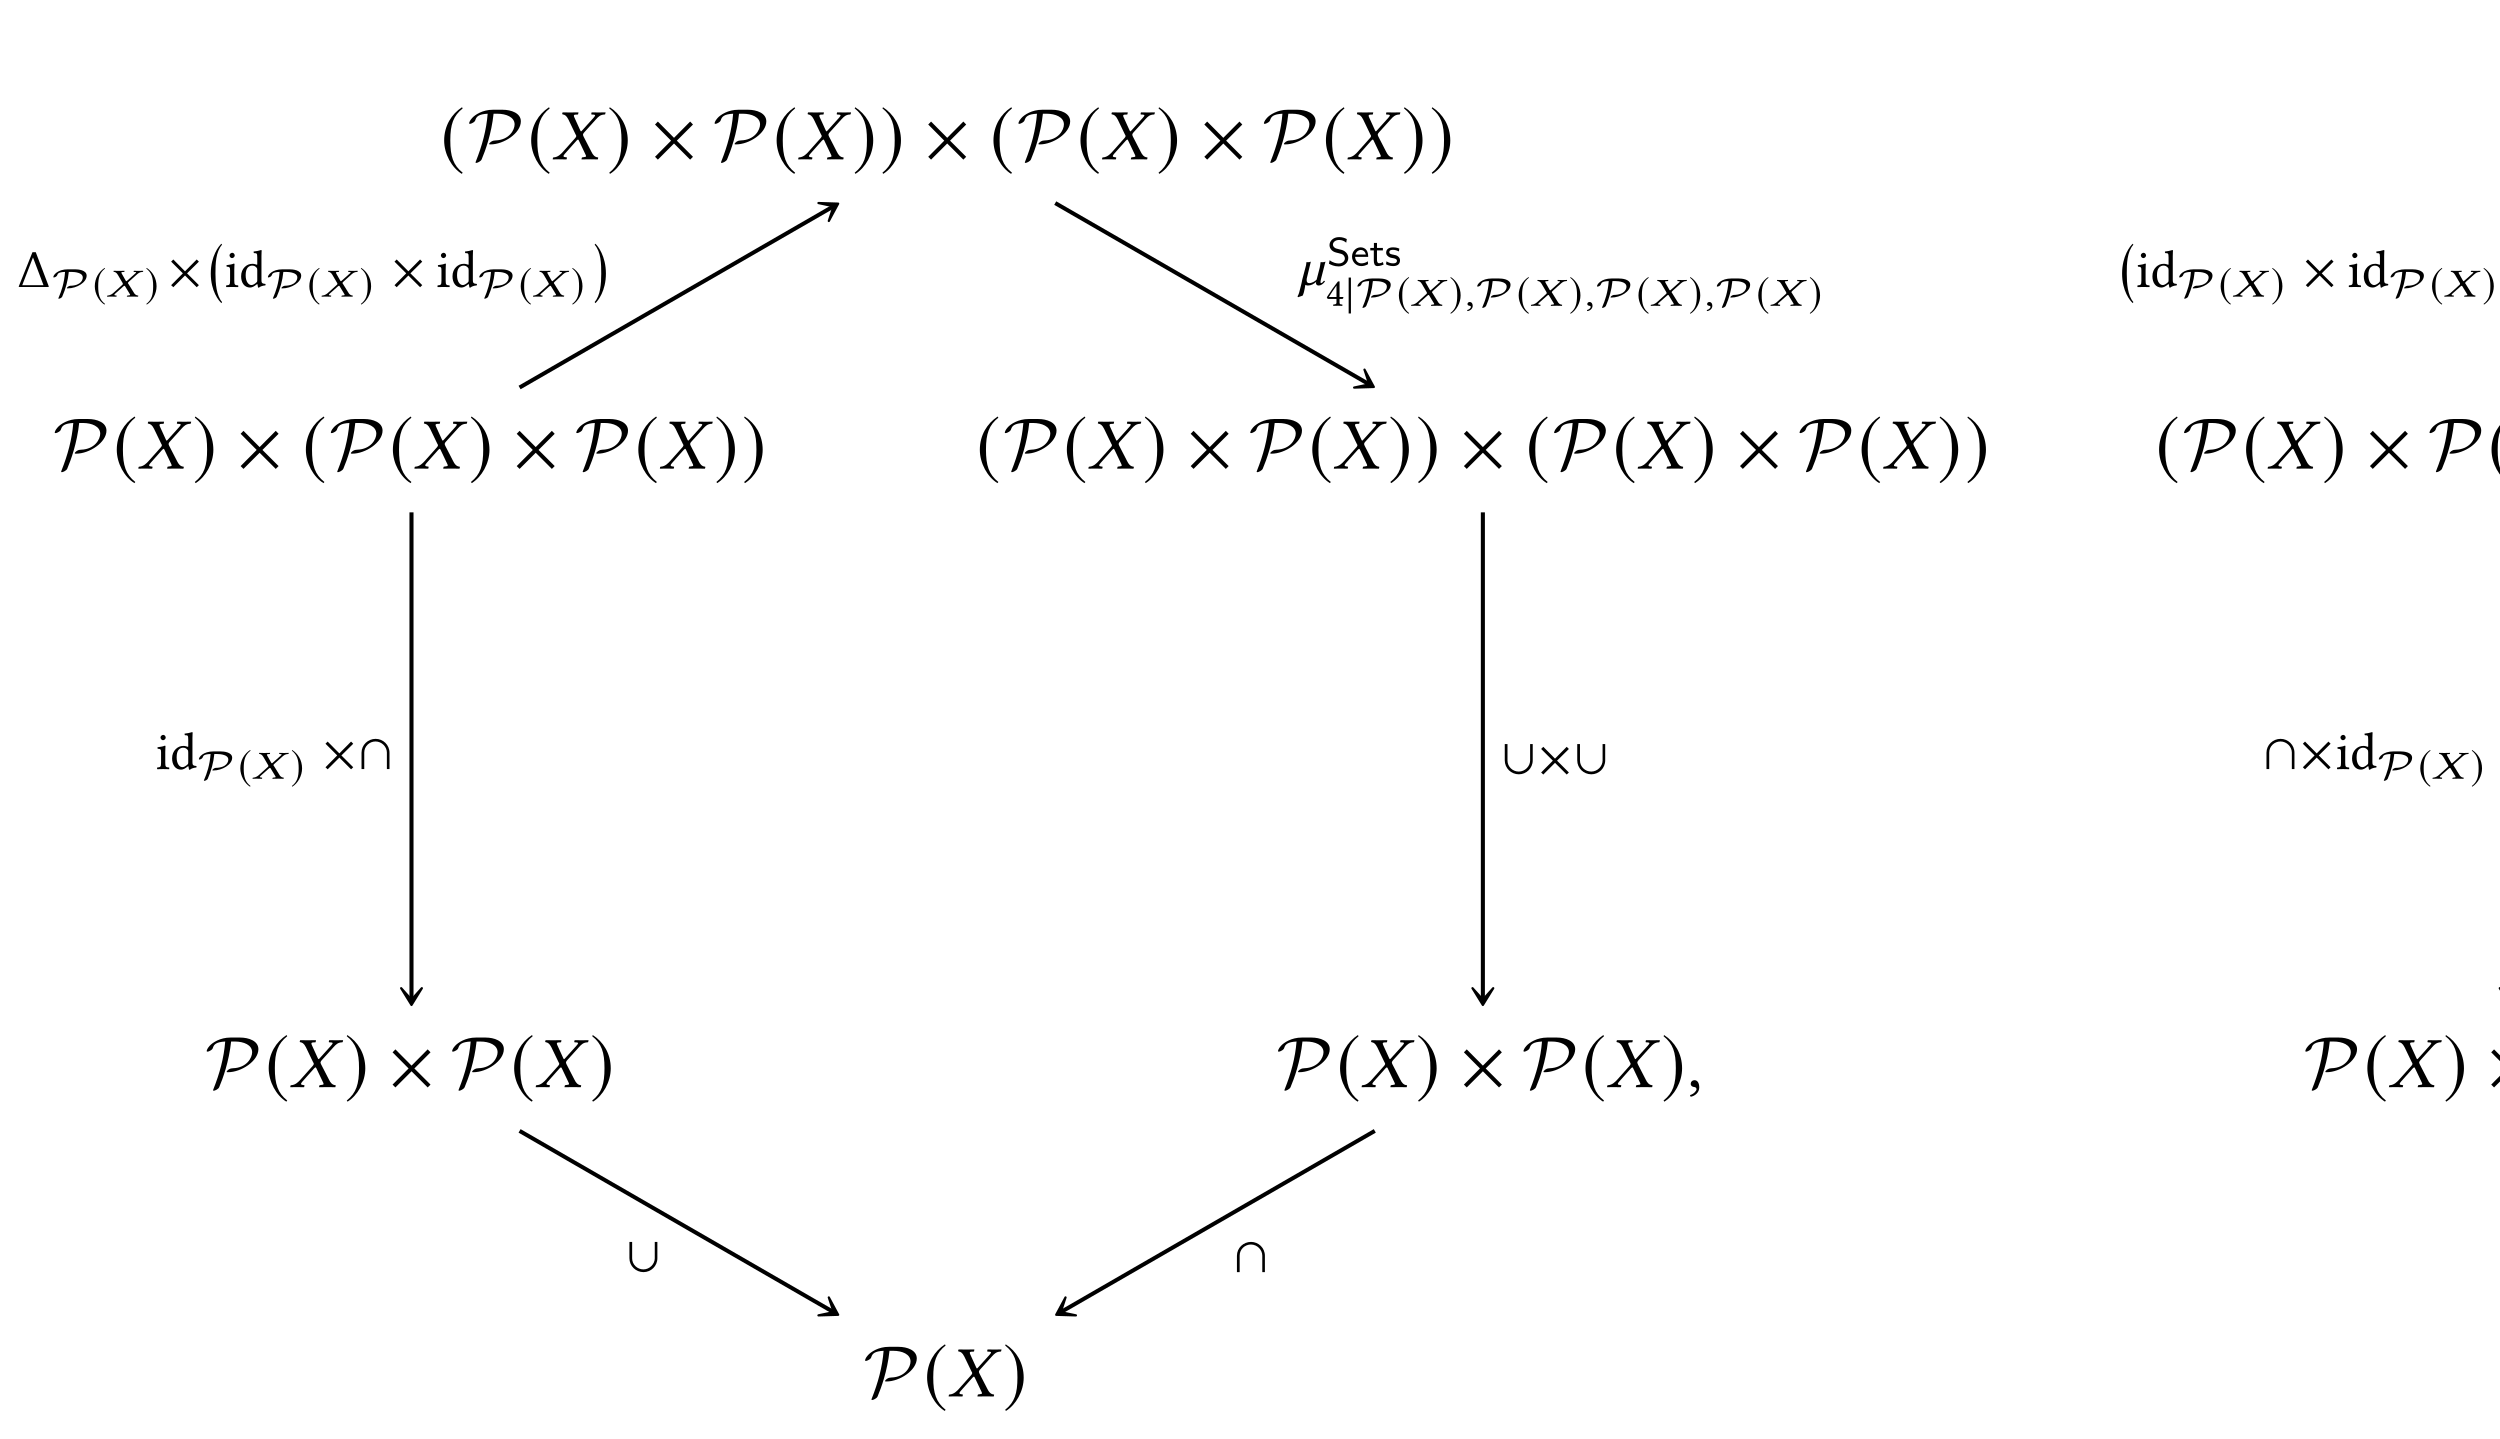 <?xml version="1.0" encoding="UTF-8"?>
<svg xmlns="http://www.w3.org/2000/svg" xmlns:xlink="http://www.w3.org/1999/xlink" width="343.711" height="197.801" viewBox="0 0 343.711 197.801">
<defs>
<g>
<g id="glyph-0-0">
<path d="M 2.938 -7.141 C 1.5 -6.203 0.484 -4.594 0.484 -2.562 C 0.484 -0.703 1.531 1.172 2.906 2.016 L 3.031 1.859 C 1.719 0.812 1.328 -0.391 1.328 -2.594 C 1.328 -4.812 1.75 -5.953 3.031 -6.984 Z M 2.938 -7.141 "/>
</g>
<g id="glyph-0-1">
<path d="M 0.375 -7.141 L 0.297 -6.984 C 1.578 -5.953 1.984 -4.812 1.984 -2.594 C 1.984 -0.391 1.609 0.812 0.297 1.859 L 0.406 2.016 C 1.781 1.172 2.844 -0.703 2.844 -2.562 C 2.844 -4.594 1.828 -6.203 0.375 -7.141 Z M 0.375 -7.141 "/>
</g>
<g id="glyph-0-2">
<path d="M 5.781 -0.344 L 3.562 -2.562 L 5.781 -4.781 L 5.391 -5.188 L 3.172 -2.953 L 0.953 -5.188 L 0.562 -4.781 L 2.766 -2.562 L 0.562 -0.344 L 0.953 0.047 L 3.172 -2.172 L 5.391 0.047 Z M 5.781 -0.344 "/>
</g>
<g id="glyph-1-0">
<path d="M 3.469 -6.812 C 2.062 -6.812 1 -6.125 0.594 -5.656 C 0.234 -5.266 0.203 -4.969 0.203 -4.953 C 0.203 -4.891 0.25 -4.875 0.312 -4.875 C 0.469 -4.875 0.703 -5.016 0.781 -5.062 C 0.984 -5.203 1.016 -5.266 1.078 -5.453 C 1.219 -5.859 1.5 -6.203 2.75 -6.266 C 2.578 -4.016 1.969 -1.828 1.141 0.25 C 1.078 0.406 1.078 0.422 1.078 0.422 C 1.078 0.453 1.109 0.5 1.172 0.5 C 1.328 0.5 1.812 0.281 1.922 0.016 C 2.438 -1.203 3.266 -3.484 3.562 -6.266 L 4.078 -6.266 C 5.297 -6.266 6.453 -5.797 6.453 -4.797 C 6.453 -4.047 5.734 -2.656 3.812 -2.594 C 3.594 -2.578 3.484 -2.578 3.203 -2.406 C 3.031 -2.281 2.953 -2.172 2.953 -2.109 C 2.953 -2.047 3.016 -2.047 3.141 -2.047 C 4.953 -2.047 7.312 -3.578 7.312 -5.219 C 7.312 -6.359 5.969 -6.812 4.812 -6.812 Z M 3.469 -6.812 "/>
</g>
<g id="glyph-2-0">
<path d="M 1.328 -6.234 C 1.328 -6.188 1.391 -6.188 1.469 -6.156 C 1.641 -6.125 1.906 -6.047 2.188 -5.469 L 3.172 -3.422 C 3.234 -3.344 3.266 -3.266 3.266 -3.188 C 3.266 -3.172 3.25 -3.156 3.25 -3.125 C 3.234 -3.078 3.188 -2.984 3.109 -2.906 L 1.438 -1.031 C 1.172 -0.734 0.75 -0.297 0.188 -0.266 C 0.125 -0.266 0.078 -0.25 0.062 -0.203 L 0.031 0 L 0.031 0.016 C 0.312 0.016 0.562 0 0.844 0 C 1.219 0 1.469 0.016 1.906 0.016 L 1.938 0 L 1.984 -0.203 C 1.984 -0.234 1.984 -0.266 1.938 -0.266 L 1.75 -0.297 C 1.578 -0.312 1.516 -0.359 1.516 -0.438 C 1.516 -0.531 1.594 -0.641 1.703 -0.766 L 3.312 -2.578 C 3.406 -2.656 3.469 -2.719 3.484 -2.719 C 3.531 -2.719 3.562 -2.688 3.609 -2.609 L 4.5 -0.734 C 4.578 -0.594 4.609 -0.5 4.609 -0.438 C 4.609 -0.344 4.531 -0.312 4.297 -0.297 L 4.094 -0.266 C 4.062 -0.266 4.031 -0.234 4.031 -0.203 L 3.984 0 L 4.016 0.016 C 4.469 0.016 5 0 5.219 0 C 5.438 0 5.828 0.016 6.219 0.016 L 6.234 0 L 6.281 -0.203 C 6.281 -0.234 6.266 -0.266 6.219 -0.266 C 5.797 -0.297 5.547 -0.625 5.359 -1.016 L 4.281 -3.109 C 4.234 -3.219 4.188 -3.312 4.188 -3.391 C 4.188 -3.406 4.203 -3.422 4.203 -3.438 C 4.219 -3.531 4.281 -3.625 4.391 -3.734 L 5.984 -5.5 C 6.312 -5.859 6.578 -6.141 7.156 -6.156 C 7.234 -6.156 7.25 -6.203 7.25 -6.234 L 7.297 -6.438 L 7.281 -6.453 C 6.891 -6.438 6.562 -6.438 6.344 -6.438 C 6.125 -6.438 5.781 -6.438 5.391 -6.453 L 5.375 -6.438 L 5.328 -6.234 C 5.328 -6.188 5.359 -6.156 5.391 -6.156 L 5.672 -6.141 C 5.797 -6.125 5.859 -6.094 5.859 -6.031 C 5.859 -5.969 5.766 -5.844 5.641 -5.703 L 4.062 -3.953 C 4 -3.875 3.953 -3.844 3.922 -3.844 C 3.891 -3.844 3.875 -3.875 3.828 -3.953 L 3.031 -5.703 C 2.969 -5.828 2.938 -5.922 2.938 -5.984 C 2.938 -6.078 2.984 -6.125 3.156 -6.141 L 3.484 -6.156 C 3.5 -6.156 3.531 -6.188 3.531 -6.234 L 3.562 -6.422 C 3.562 -6.422 3.562 -6.453 3.562 -6.453 C 3.109 -6.438 2.625 -6.438 2.391 -6.438 C 2.156 -6.438 1.781 -6.438 1.406 -6.453 L 1.375 -6.422 Z M 1.328 -6.234 "/>
</g>
<g id="glyph-2-1">
<path d="M 1.031 -0.953 C 0.734 -0.953 0.516 -0.734 0.516 -0.453 C 0.516 -0.141 0.766 -0.047 0.953 -0.016 C 1.141 0 1.312 0.062 1.312 0.297 C 1.312 0.5 0.953 0.953 0.422 1.094 C 0.422 1.188 0.453 1.25 0.516 1.328 C 1.109 1.219 1.688 0.734 1.688 0.047 C 1.688 -0.562 1.438 -0.953 1.031 -0.953 Z M 1.031 -0.953 "/>
</g>
<g id="glyph-3-0">
<path d="M 2.172 -4.047 L 2.188 -4.047 L 3.625 -0.25 L 0.703 -0.25 Z M 2.562 -4.781 L 2.109 -4.781 L 0.25 -0.141 C 0.219 -0.078 0.219 -0.078 0.219 -0.047 C 0.219 0 0.281 0 0.375 0 L 4.203 0 C 4.328 0 4.359 -0.016 4.359 -0.047 C 4.359 -0.062 4.359 -0.078 4.328 -0.141 Z M 2.562 -4.781 "/>
</g>
<g id="glyph-4-0">
<path d="M 2.312 -3.75 C 0.828 -3.75 0.281 -2.938 0.281 -2.688 C 0.281 -2.656 0.312 -2.625 0.344 -2.625 C 0.438 -2.625 0.562 -2.688 0.641 -2.734 C 0.766 -2.828 0.781 -2.859 0.828 -2.969 C 0.891 -3.156 0.984 -3.359 1.891 -3.391 C 1.781 -1.844 1.375 -0.703 1.016 0.125 C 0.969 0.219 0.969 0.219 0.969 0.234 C 0.969 0.266 1 0.297 1.031 0.297 C 1.234 0.281 1.453 0.125 1.5 0.016 C 1.969 -1.047 2.297 -2.219 2.406 -3.391 L 2.797 -3.391 C 3.031 -3.391 3.438 -3.359 3.75 -3.25 C 4 -3.172 4.328 -3 4.328 -2.625 C 4.328 -2.422 4.219 -1.516 2.578 -1.484 C 2.422 -1.469 2.141 -1.281 2.141 -1.172 C 2.141 -1.125 2.188 -1.125 2.25 -1.125 C 3.516 -1.125 4.859 -1.953 4.859 -2.875 C 4.859 -3.656 3.703 -3.75 3.234 -3.75 Z M 2.312 -3.75 "/>
</g>
<g id="glyph-5-0">
<path d="M 1.625 -3.938 C 0.828 -3.422 0.266 -2.531 0.266 -1.406 C 0.266 -0.391 0.844 0.641 1.594 1.109 L 1.672 1.016 C 0.938 0.453 0.734 -0.219 0.734 -1.422 C 0.734 -2.641 0.953 -3.281 1.672 -3.844 Z M 1.625 -3.938 "/>
</g>
<g id="glyph-5-1">
<path d="M 0.203 -3.938 L 0.156 -3.844 C 0.859 -3.281 1.094 -2.641 1.094 -1.422 C 1.094 -0.219 0.891 0.453 0.156 1.016 L 0.219 1.109 C 0.984 0.641 1.562 -0.391 1.562 -1.406 C 1.562 -2.531 1 -3.422 0.203 -3.938 Z M 0.203 -3.938 "/>
</g>
<g id="glyph-5-2">
<path d="M 0.703 1.062 L 0.703 -3.875 L 0.391 -3.875 L 0.391 1.062 Z M 0.703 1.062 "/>
</g>
<g id="glyph-6-0">
<path d="M 0.906 -3.422 C 0.906 -3.406 0.938 -3.406 1 -3.391 C 1.109 -3.375 1.297 -3.328 1.484 -3.016 L 2.141 -1.891 C 2.172 -1.844 2.188 -1.797 2.188 -1.75 C 2.188 -1.75 2.188 -1.734 2.188 -1.719 C 2.188 -1.688 2.141 -1.641 2.094 -1.594 L 0.969 -0.578 C 0.797 -0.406 0.5 -0.172 0.125 -0.141 C 0.094 -0.141 0.047 -0.141 0.031 -0.109 L 0.016 0 L 0.016 0.016 C 0.203 0 0.375 0 0.562 0 C 0.828 0 0.984 0 1.281 0.016 L 1.312 0 L 1.344 -0.109 C 1.344 -0.125 1.328 -0.141 1.312 -0.141 L 1.172 -0.156 C 1.062 -0.172 1.016 -0.203 1.016 -0.234 C 1.016 -0.297 1.078 -0.344 1.156 -0.422 L 2.281 -1.422 C 2.344 -1.453 2.391 -1.484 2.391 -1.484 C 2.422 -1.484 2.453 -1.469 2.484 -1.438 L 3.109 -0.406 C 3.156 -0.328 3.188 -0.281 3.188 -0.234 C 3.188 -0.188 3.125 -0.172 2.969 -0.156 L 2.812 -0.141 C 2.797 -0.141 2.781 -0.125 2.781 -0.109 L 2.734 0 L 2.766 0.016 C 3.078 0 3.422 0 3.578 0 C 3.734 0 4 0 4.266 0.016 L 4.281 0 L 4.312 -0.109 C 4.312 -0.125 4.297 -0.141 4.266 -0.141 C 3.984 -0.172 3.797 -0.344 3.688 -0.562 L 2.969 -1.719 C 2.922 -1.766 2.891 -1.828 2.891 -1.859 C 2.891 -1.875 2.891 -1.875 2.891 -1.891 C 2.906 -1.938 2.953 -1.984 3.031 -2.062 L 4.109 -3.031 C 4.328 -3.219 4.5 -3.375 4.891 -3.391 C 4.953 -3.391 4.969 -3.406 4.969 -3.422 L 4.984 -3.531 L 4.969 -3.547 C 4.719 -3.547 4.5 -3.531 4.344 -3.531 C 4.188 -3.531 3.969 -3.547 3.703 -3.547 L 3.703 -3.531 L 3.656 -3.422 C 3.656 -3.406 3.688 -3.391 3.703 -3.391 L 3.891 -3.375 C 3.984 -3.375 4.016 -3.344 4.016 -3.312 C 4.016 -3.281 3.953 -3.219 3.859 -3.141 L 2.766 -2.172 C 2.703 -2.141 2.688 -2.109 2.672 -2.109 C 2.656 -2.109 2.625 -2.141 2.594 -2.172 L 2.047 -3.141 C 2.016 -3.203 1.984 -3.25 1.984 -3.297 C 1.984 -3.344 2.031 -3.375 2.141 -3.375 L 2.359 -3.391 C 2.375 -3.391 2.406 -3.406 2.406 -3.422 L 2.422 -3.531 C 2.422 -3.531 2.422 -3.547 2.422 -3.547 C 2.109 -3.547 1.781 -3.531 1.625 -3.531 C 1.453 -3.531 1.203 -3.547 0.938 -3.547 L 0.922 -3.531 Z M 0.906 -3.422 "/>
</g>
<g id="glyph-6-1">
<path d="M 0.609 -0.516 C 0.422 -0.516 0.297 -0.391 0.297 -0.234 C 0.297 -0.062 0.453 -0.016 0.562 0 C 0.672 0.016 0.766 0.047 0.766 0.172 C 0.766 0.281 0.562 0.531 0.25 0.594 C 0.25 0.656 0.266 0.703 0.312 0.734 C 0.672 0.688 1.016 0.406 1.016 0.016 C 1.016 -0.312 0.859 -0.516 0.609 -0.516 Z M 0.609 -0.516 "/>
</g>
<g id="glyph-7-0">
<path d="M 4.219 -0.25 L 2.594 -1.875 L 4.219 -3.484 L 3.922 -3.781 L 2.312 -2.156 L 0.703 -3.781 L 0.406 -3.484 L 2.016 -1.875 L 0.406 -0.25 L 0.703 0.031 L 2.312 -1.578 L 3.922 0.031 Z M 4.219 -0.25 "/>
</g>
<g id="glyph-7-1">
<path d="M 4.297 -1.922 L 4.297 -4.156 L 3.938 -4.156 L 3.938 -1.891 C 3.938 -1.125 3.25 -0.375 2.375 -0.375 C 1.547 -0.375 0.828 -1.031 0.828 -1.891 L 0.828 -4.156 L 0.453 -4.156 L 0.453 -1.922 C 0.453 -0.828 1.344 0 2.391 0 C 3.422 0 4.297 -0.828 4.297 -1.922 Z M 4.297 -1.922 "/>
</g>
<g id="glyph-7-2">
<path d="M 4.297 0 L 4.297 -2.25 C 4.297 -3.328 3.422 -4.156 2.391 -4.156 C 1.344 -4.156 0.453 -3.328 0.453 -2.25 L 0.453 0 L 0.828 0 L 0.828 -2.281 C 0.828 -3.141 1.547 -3.797 2.375 -3.797 C 3.25 -3.797 3.938 -3.047 3.938 -2.281 L 3.938 0 Z M 4.297 0 "/>
</g>
<g id="glyph-8-0">
<path d="M 1.906 7.609 C 1.125 6.719 1 5.047 1 3.703 C 1 2.359 1.031 0.734 1.906 -0.266 L 1.828 -0.406 C 1.469 -0.109 0.359 1.297 0.359 3.703 C 0.359 6.109 1.469 7.469 1.828 7.766 Z M 1.906 7.609 "/>
</g>
<g id="glyph-8-1">
<path d="M 0.219 7.609 L 0.312 7.766 C 0.656 7.469 1.766 6.109 1.766 3.703 C 1.766 1.297 0.656 -0.109 0.312 -0.406 L 0.219 -0.266 C 1.094 0.734 1.125 2.359 1.125 3.703 C 1.125 5.047 1.016 6.719 0.219 7.609 Z M 0.219 7.609 "/>
</g>
<g id="glyph-9-0">
<path d="M 0.656 -4.359 C 0.656 -4.156 0.828 -3.969 1 -3.969 C 1.203 -3.969 1.375 -4.172 1.375 -4.328 C 1.375 -4.5 1.234 -4.703 1.031 -4.703 C 0.859 -4.703 0.656 -4.531 0.656 -4.359 Z M 1.312 -0.891 L 1.312 -2.328 C 1.312 -2.703 1.344 -3.156 1.344 -3.156 C 1.344 -3.188 1.312 -3.219 1.25 -3.219 C 1.047 -3.125 0.75 -3.062 0.25 -3 C 0.234 -2.953 0.25 -2.844 0.266 -2.797 C 0.672 -2.766 0.734 -2.719 0.734 -2.297 L 0.734 -0.891 C 0.734 -0.281 0.656 -0.266 0.219 -0.219 C 0.172 -0.188 0.172 -0.031 0.219 0.016 C 0.453 0 0.734 0 1.031 0 C 1.328 0 1.594 0 1.844 0.016 C 1.875 -0.031 1.875 -0.188 1.844 -0.219 C 1.391 -0.25 1.312 -0.281 1.312 -0.891 Z M 1.312 -0.891 "/>
</g>
<g id="glyph-9-1">
<path d="M 2.5 -0.906 C 2.5 -0.766 2.484 -0.703 2.391 -0.625 C 2.125 -0.391 1.891 -0.266 1.703 -0.266 C 1.312 -0.266 0.906 -0.703 0.906 -1.609 C 0.906 -2.125 1.016 -2.422 1.125 -2.578 C 1.344 -2.906 1.656 -2.938 1.797 -2.938 C 2.062 -2.938 2.234 -2.844 2.391 -2.672 C 2.484 -2.562 2.5 -2.5 2.5 -2.281 Z M 2.422 -0.359 C 2.469 -0.391 2.531 -0.406 2.531 -0.359 C 2.562 -0.172 2.609 0.078 2.609 0.078 C 2.672 0.094 2.703 0.094 2.75 0.078 C 2.906 -0.062 3.172 -0.172 3.609 -0.219 C 3.656 -0.266 3.656 -0.375 3.609 -0.422 C 3.141 -0.453 3.078 -0.594 3.078 -0.938 L 3.078 -4.234 C 3.078 -4.703 3.109 -5 3.109 -5 C 3.109 -5.047 3.078 -5.078 3.016 -5.078 C 2.828 -5 2.281 -4.891 2 -4.875 C 1.984 -4.812 2 -4.703 2.047 -4.656 C 2.422 -4.641 2.5 -4.672 2.5 -4.062 L 2.5 -3.125 C 2.5 -3.078 2.484 -3.062 2.438 -3.062 C 2.406 -3.062 2.109 -3.188 1.875 -3.188 C 1.391 -3.188 1.078 -3.031 0.781 -2.75 C 0.469 -2.438 0.281 -2.016 0.281 -1.469 C 0.281 -0.578 0.734 0.078 1.516 0.078 C 1.797 0.078 2.078 -0.078 2.422 -0.359 Z M 2.422 -0.359 "/>
</g>
<g id="glyph-10-0">
<path d="M 3.547 -2.484 C 3.594 -2.719 3.734 -3.188 3.734 -3.188 C 3.609 -3.141 3.469 -3.109 3.328 -3.109 C 3.219 -3.109 3.094 -3.125 3.062 -3.125 C 3.047 -2.906 2.969 -2.547 2.938 -2.344 L 2.516 -0.719 C 2.297 -0.484 1.875 -0.234 1.484 -0.234 C 1.234 -0.234 1.141 -0.406 1.141 -0.641 C 1.141 -0.766 1.156 -0.922 1.203 -1.062 L 1.719 -3.188 C 1.594 -3.141 1.469 -3.109 1.344 -3.109 C 1.25 -3.109 1.141 -3.125 1.109 -3.125 L 1.109 -3.078 C 1.109 -2.859 1.031 -2.531 0.969 -2.344 L 0.562 -0.812 C 0.516 -0.672 0.5 -0.516 0.484 -0.422 C 0.453 -0.281 0.406 -0.141 0.375 0.047 C 0.156 0.953 0.062 1.328 -0.109 1.578 L -0.047 1.703 L 0.594 1.484 C 0.875 0.922 0.922 0.047 0.969 0 C 1.047 0.047 1.172 0.094 1.312 0.094 C 1.75 0.094 2.125 -0.109 2.484 -0.438 C 2.438 -0.375 2.422 -0.312 2.422 -0.266 C 2.422 -0.031 2.578 0.094 2.797 0.094 C 3.094 0.094 3.391 -0.094 3.672 -0.469 L 3.531 -0.578 C 3.344 -0.328 3.234 -0.25 3.141 -0.25 C 3.062 -0.25 3.047 -0.297 3.047 -0.391 C 3.047 -0.5 3.078 -0.656 3.141 -0.906 Z M 3.547 -2.484 "/>
</g>
<g id="glyph-11-0">
<path d="M 2.906 -1.047 C 2.906 -1.5 2.656 -1.75 2.547 -1.859 C 2.312 -2.094 2.062 -2.156 1.641 -2.25 C 1.297 -2.328 1.125 -2.375 1 -2.5 C 0.922 -2.562 0.797 -2.688 0.797 -2.906 C 0.797 -3.203 1.109 -3.531 1.641 -3.531 C 2.047 -3.531 2.344 -3.391 2.625 -3.156 L 2.703 -3.656 C 2.359 -3.828 2.047 -3.922 1.641 -3.922 C 0.812 -3.922 0.328 -3.359 0.328 -2.828 C 0.328 -2.609 0.391 -2.344 0.656 -2.094 C 0.906 -1.875 1.156 -1.812 1.5 -1.734 C 1.953 -1.625 2.078 -1.594 2.25 -1.438 C 2.344 -1.328 2.438 -1.172 2.438 -0.984 C 2.438 -0.641 2.125 -0.297 1.594 -0.297 C 1.281 -0.297 0.781 -0.391 0.344 -0.75 L 0.25 -0.266 C 0.531 -0.109 0.984 0.109 1.594 0.109 C 2.359 0.109 2.906 -0.438 2.906 -1.047 Z M 2.906 -1.047 "/>
</g>
<g id="glyph-11-1">
<path d="M 2.406 -1.203 C 2.406 -1.453 2.391 -1.828 2.172 -2.141 C 1.969 -2.406 1.641 -2.516 1.375 -2.516 C 0.703 -2.516 0.188 -1.938 0.188 -1.234 C 0.188 -0.531 0.734 0.062 1.469 0.062 C 1.781 0.062 2.109 -0.031 2.391 -0.203 L 2.359 -0.594 C 2.047 -0.375 1.703 -0.312 1.469 -0.312 C 1 -0.312 0.625 -0.703 0.609 -1.203 Z M 2.078 -1.531 L 0.656 -1.531 C 0.781 -1.969 1.109 -2.156 1.375 -2.156 C 1.625 -2.156 1.969 -2.047 2.078 -1.531 Z M 2.078 -1.531 "/>
</g>
<g id="glyph-11-2">
<path d="M 1.938 -0.141 L 1.844 -0.5 C 1.672 -0.375 1.469 -0.328 1.328 -0.328 C 1.094 -0.328 1.031 -0.547 1.031 -0.797 L 1.031 -2.094 L 1.844 -2.094 L 1.844 -2.438 L 1.031 -2.438 L 1.031 -3.125 L 0.609 -3.125 L 0.609 -2.438 L 0.109 -2.438 L 0.109 -2.094 L 0.594 -2.094 L 0.594 -0.703 C 0.594 -0.328 0.688 0.062 1.078 0.062 C 1.469 0.062 1.781 -0.078 1.938 -0.141 Z M 1.938 -0.141 "/>
</g>
<g id="glyph-11-3">
<path d="M 2.094 -0.719 C 2.094 -0.812 2.094 -1.031 1.859 -1.234 C 1.656 -1.422 1.453 -1.453 1.203 -1.5 C 0.875 -1.562 0.625 -1.609 0.625 -1.859 C 0.625 -2.172 1.016 -2.172 1.109 -2.172 C 1.422 -2.172 1.656 -2.094 1.938 -1.953 L 2 -2.344 C 1.625 -2.5 1.359 -2.516 1.156 -2.516 C 1.016 -2.516 0.188 -2.516 0.188 -1.781 C 0.188 -1.531 0.328 -1.391 0.406 -1.328 C 0.594 -1.125 0.828 -1.078 1.125 -1.031 C 1.375 -0.984 1.672 -0.922 1.672 -0.656 C 1.672 -0.312 1.219 -0.312 1.141 -0.312 C 0.797 -0.312 0.453 -0.438 0.234 -0.594 L 0.172 -0.188 C 0.344 -0.094 0.688 0.062 1.141 0.062 C 1.391 0.062 1.625 0.016 1.828 -0.125 C 2.031 -0.281 2.094 -0.531 2.094 -0.719 Z M 2.094 -0.719 "/>
</g>
<g id="glyph-12-0">
<path d="M 1.484 -2.781 L 1.484 -1.203 L 0.438 -1.203 C 0.719 -1.656 1.109 -2.266 1.484 -2.781 Z M 2.359 -1.203 L 1.906 -1.203 L 1.906 -2.797 C 1.906 -3.078 1.906 -3.297 1.906 -3.328 L 1.906 -3.344 L 1.734 -3.344 C 1.688 -3.344 1.656 -3.312 1.641 -3.281 C 1.297 -2.859 0.656 -1.953 0.156 -1.172 C 0.172 -1.094 0.203 -0.938 0.375 -0.938 L 1.484 -0.938 L 1.484 -0.438 C 1.484 -0.188 1.281 -0.188 1.047 -0.172 C 1.016 -0.141 1.016 -0.016 1.047 0.016 C 1.219 0 1.438 0 1.688 0 C 1.906 0 2.109 0 2.281 0.016 C 2.312 -0.016 2.312 -0.141 2.281 -0.172 C 2.016 -0.188 1.906 -0.188 1.906 -0.438 L 1.906 -0.938 L 2.281 -0.938 C 2.359 -0.938 2.438 -1.047 2.438 -1.109 C 2.438 -1.172 2.422 -1.203 2.359 -1.203 Z M 2.359 -1.203 "/>
</g>
</g>
<clipPath id="clip-0">
<path clip-rule="nonzero" d="M 342 57 L 343.711 57 L 343.711 67 L 342 67 Z M 342 57 "/>
</clipPath>
<clipPath id="clip-1">
<path clip-rule="nonzero" d="M 342 144 L 343.711 144 L 343.711 150 L 342 150 Z M 342 144 "/>
</clipPath>
<clipPath id="clip-2">
<path clip-rule="nonzero" d="M 343 135 L 343.711 135 L 343.711 139 L 343 139 Z M 343 135 "/>
</clipPath>
</defs>
<g fill="rgb(0%, 0%, 0%)" fill-opacity="1">
<use xlink:href="#glyph-0-0" x="60.581" y="21.886"/>
</g>
<g fill="rgb(0%, 0%, 0%)" fill-opacity="1">
<use xlink:href="#glyph-1-0" x="64.297" y="21.901"/>
</g>
<g fill="rgb(0%, 0%, 0%)" fill-opacity="1">
<use xlink:href="#glyph-0-0" x="72.544" y="21.886"/>
</g>
<g fill="rgb(0%, 0%, 0%)" fill-opacity="1">
<use xlink:href="#glyph-2-0" x="75.961" y="21.901"/>
</g>
<g fill="rgb(0%, 0%, 0%)" fill-opacity="1">
<use xlink:href="#glyph-0-1" x="83.463" y="21.886"/>
</g>
<g fill="rgb(0%, 0%, 0%)" fill-opacity="1">
<use xlink:href="#glyph-0-2" x="89.493" y="21.901"/>
</g>
<g fill="rgb(0%, 0%, 0%)" fill-opacity="1">
<use xlink:href="#glyph-1-0" x="98.043" y="21.901"/>
</g>
<g fill="rgb(0%, 0%, 0%)" fill-opacity="1">
<use xlink:href="#glyph-0-0" x="106.29" y="21.886"/>
</g>
<g fill="rgb(0%, 0%, 0%)" fill-opacity="1">
<use xlink:href="#glyph-2-0" x="109.707" y="21.901"/>
</g>
<g fill="rgb(0%, 0%, 0%)" fill-opacity="1">
<use xlink:href="#glyph-0-1" x="117.209" y="21.886"/>
</g>
<g fill="rgb(0%, 0%, 0%)" fill-opacity="1">
<use xlink:href="#glyph-0-1" x="121.025" y="21.886"/>
</g>
<g fill="rgb(0%, 0%, 0%)" fill-opacity="1">
<use xlink:href="#glyph-0-2" x="127.054" y="21.901"/>
</g>
<g fill="rgb(0%, 0%, 0%)" fill-opacity="1">
<use xlink:href="#glyph-0-0" x="136.102" y="21.886"/>
</g>
<g fill="rgb(0%, 0%, 0%)" fill-opacity="1">
<use xlink:href="#glyph-1-0" x="139.818" y="21.901"/>
</g>
<g fill="rgb(0%, 0%, 0%)" fill-opacity="1">
<use xlink:href="#glyph-0-0" x="148.065" y="21.886"/>
</g>
<g fill="rgb(0%, 0%, 0%)" fill-opacity="1">
<use xlink:href="#glyph-2-0" x="151.482" y="21.901"/>
</g>
<g fill="rgb(0%, 0%, 0%)" fill-opacity="1">
<use xlink:href="#glyph-0-1" x="158.984" y="21.886"/>
</g>
<g fill="rgb(0%, 0%, 0%)" fill-opacity="1">
<use xlink:href="#glyph-0-2" x="165.014" y="21.901"/>
</g>
<g fill="rgb(0%, 0%, 0%)" fill-opacity="1">
<use xlink:href="#glyph-1-0" x="173.564" y="21.901"/>
</g>
<g fill="rgb(0%, 0%, 0%)" fill-opacity="1">
<use xlink:href="#glyph-0-0" x="181.811" y="21.886"/>
</g>
<g fill="rgb(0%, 0%, 0%)" fill-opacity="1">
<use xlink:href="#glyph-2-0" x="185.228" y="21.901"/>
</g>
<g fill="rgb(0%, 0%, 0%)" fill-opacity="1">
<use xlink:href="#glyph-0-1" x="192.73" y="21.886"/>
</g>
<g fill="rgb(0%, 0%, 0%)" fill-opacity="1">
<use xlink:href="#glyph-0-1" x="196.546" y="21.886"/>
</g>
<g fill="rgb(0%, 0%, 0%)" fill-opacity="1">
<use xlink:href="#glyph-1-0" x="7.324" y="64.421"/>
</g>
<g fill="rgb(0%, 0%, 0%)" fill-opacity="1">
<use xlink:href="#glyph-0-0" x="15.571" y="64.406"/>
</g>
<g fill="rgb(0%, 0%, 0%)" fill-opacity="1">
<use xlink:href="#glyph-2-0" x="18.989" y="64.421"/>
</g>
<g fill="rgb(0%, 0%, 0%)" fill-opacity="1">
<use xlink:href="#glyph-0-1" x="26.49" y="64.406"/>
</g>
<g fill="rgb(0%, 0%, 0%)" fill-opacity="1">
<use xlink:href="#glyph-0-2" x="32.52" y="64.421"/>
</g>
<g fill="rgb(0%, 0%, 0%)" fill-opacity="1">
<use xlink:href="#glyph-0-0" x="41.568" y="64.406"/>
</g>
<g fill="rgb(0%, 0%, 0%)" fill-opacity="1">
<use xlink:href="#glyph-1-0" x="45.284" y="64.421"/>
</g>
<g fill="rgb(0%, 0%, 0%)" fill-opacity="1">
<use xlink:href="#glyph-0-0" x="53.531" y="64.406"/>
</g>
<g fill="rgb(0%, 0%, 0%)" fill-opacity="1">
<use xlink:href="#glyph-2-0" x="56.948" y="64.421"/>
</g>
<g fill="rgb(0%, 0%, 0%)" fill-opacity="1">
<use xlink:href="#glyph-0-1" x="64.45" y="64.406"/>
</g>
<g fill="rgb(0%, 0%, 0%)" fill-opacity="1">
<use xlink:href="#glyph-0-2" x="70.48" y="64.421"/>
</g>
<g fill="rgb(0%, 0%, 0%)" fill-opacity="1">
<use xlink:href="#glyph-1-0" x="79.03" y="64.421"/>
</g>
<g fill="rgb(0%, 0%, 0%)" fill-opacity="1">
<use xlink:href="#glyph-0-0" x="87.277" y="64.406"/>
</g>
<g fill="rgb(0%, 0%, 0%)" fill-opacity="1">
<use xlink:href="#glyph-2-0" x="90.694" y="64.421"/>
</g>
<g fill="rgb(0%, 0%, 0%)" fill-opacity="1">
<use xlink:href="#glyph-0-1" x="98.196" y="64.406"/>
</g>
<g fill="rgb(0%, 0%, 0%)" fill-opacity="1">
<use xlink:href="#glyph-0-1" x="102.012" y="64.406"/>
</g>
<g fill="rgb(0%, 0%, 0%)" fill-opacity="1">
<use xlink:href="#glyph-0-0" x="134.228" y="64.406"/>
</g>
<g fill="rgb(0%, 0%, 0%)" fill-opacity="1">
<use xlink:href="#glyph-1-0" x="137.944" y="64.421"/>
</g>
<g fill="rgb(0%, 0%, 0%)" fill-opacity="1">
<use xlink:href="#glyph-0-0" x="146.191" y="64.406"/>
</g>
<g fill="rgb(0%, 0%, 0%)" fill-opacity="1">
<use xlink:href="#glyph-2-0" x="149.608" y="64.421"/>
</g>
<g fill="rgb(0%, 0%, 0%)" fill-opacity="1">
<use xlink:href="#glyph-0-1" x="157.11" y="64.406"/>
</g>
<g fill="rgb(0%, 0%, 0%)" fill-opacity="1">
<use xlink:href="#glyph-0-2" x="163.139" y="64.421"/>
</g>
<g fill="rgb(0%, 0%, 0%)" fill-opacity="1">
<use xlink:href="#glyph-1-0" x="171.689" y="64.421"/>
</g>
<g fill="rgb(0%, 0%, 0%)" fill-opacity="1">
<use xlink:href="#glyph-0-0" x="179.936" y="64.406"/>
</g>
<g fill="rgb(0%, 0%, 0%)" fill-opacity="1">
<use xlink:href="#glyph-2-0" x="183.353" y="64.421"/>
</g>
<g fill="rgb(0%, 0%, 0%)" fill-opacity="1">
<use xlink:href="#glyph-0-1" x="190.855" y="64.406"/>
</g>
<g fill="rgb(0%, 0%, 0%)" fill-opacity="1">
<use xlink:href="#glyph-0-1" x="194.671" y="64.406"/>
</g>
<g fill="rgb(0%, 0%, 0%)" fill-opacity="1">
<use xlink:href="#glyph-0-2" x="200.701" y="64.421"/>
</g>
<g fill="rgb(0%, 0%, 0%)" fill-opacity="1">
<use xlink:href="#glyph-0-0" x="209.749" y="64.406"/>
</g>
<g fill="rgb(0%, 0%, 0%)" fill-opacity="1">
<use xlink:href="#glyph-1-0" x="213.465" y="64.421"/>
</g>
<g fill="rgb(0%, 0%, 0%)" fill-opacity="1">
<use xlink:href="#glyph-0-0" x="221.712" y="64.406"/>
</g>
<g fill="rgb(0%, 0%, 0%)" fill-opacity="1">
<use xlink:href="#glyph-2-0" x="225.129" y="64.421"/>
</g>
<g fill="rgb(0%, 0%, 0%)" fill-opacity="1">
<use xlink:href="#glyph-0-1" x="232.631" y="64.406"/>
</g>
<g fill="rgb(0%, 0%, 0%)" fill-opacity="1">
<use xlink:href="#glyph-0-2" x="238.66" y="64.421"/>
</g>
<g fill="rgb(0%, 0%, 0%)" fill-opacity="1">
<use xlink:href="#glyph-1-0" x="247.21" y="64.421"/>
</g>
<g fill="rgb(0%, 0%, 0%)" fill-opacity="1">
<use xlink:href="#glyph-0-0" x="255.457" y="64.406"/>
</g>
<g fill="rgb(0%, 0%, 0%)" fill-opacity="1">
<use xlink:href="#glyph-2-0" x="258.874" y="64.421"/>
</g>
<g fill="rgb(0%, 0%, 0%)" fill-opacity="1">
<use xlink:href="#glyph-0-1" x="266.376" y="64.406"/>
</g>
<g fill="rgb(0%, 0%, 0%)" fill-opacity="1">
<use xlink:href="#glyph-0-1" x="270.192" y="64.406"/>
</g>
<g fill="rgb(0%, 0%, 0%)" fill-opacity="1">
<use xlink:href="#glyph-1-0" x="28.212" y="149.46"/>
</g>
<g fill="rgb(0%, 0%, 0%)" fill-opacity="1">
<use xlink:href="#glyph-0-0" x="36.459" y="149.445"/>
</g>
<g fill="rgb(0%, 0%, 0%)" fill-opacity="1">
<use xlink:href="#glyph-2-0" x="39.876" y="149.46"/>
</g>
<g fill="rgb(0%, 0%, 0%)" fill-opacity="1">
<use xlink:href="#glyph-0-1" x="47.378" y="149.445"/>
</g>
<g fill="rgb(0%, 0%, 0%)" fill-opacity="1">
<use xlink:href="#glyph-0-2" x="53.408" y="149.46"/>
</g>
<g fill="rgb(0%, 0%, 0%)" fill-opacity="1">
<use xlink:href="#glyph-1-0" x="61.958" y="149.46"/>
</g>
<g fill="rgb(0%, 0%, 0%)" fill-opacity="1">
<use xlink:href="#glyph-0-0" x="70.205" y="149.445"/>
</g>
<g fill="rgb(0%, 0%, 0%)" fill-opacity="1">
<use xlink:href="#glyph-2-0" x="73.622" y="149.46"/>
</g>
<g fill="rgb(0%, 0%, 0%)" fill-opacity="1">
<use xlink:href="#glyph-0-1" x="81.124" y="149.445"/>
</g>
<g fill="rgb(0%, 0%, 0%)" fill-opacity="1">
<use xlink:href="#glyph-1-0" x="175.505" y="149.46"/>
</g>
<g fill="rgb(0%, 0%, 0%)" fill-opacity="1">
<use xlink:href="#glyph-0-0" x="183.752" y="149.445"/>
</g>
<g fill="rgb(0%, 0%, 0%)" fill-opacity="1">
<use xlink:href="#glyph-2-0" x="187.169" y="149.46"/>
</g>
<g fill="rgb(0%, 0%, 0%)" fill-opacity="1">
<use xlink:href="#glyph-0-1" x="194.671" y="149.445"/>
</g>
<g fill="rgb(0%, 0%, 0%)" fill-opacity="1">
<use xlink:href="#glyph-0-2" x="200.701" y="149.46"/>
</g>
<g fill="rgb(0%, 0%, 0%)" fill-opacity="1">
<use xlink:href="#glyph-1-0" x="209.251" y="149.46"/>
</g>
<g fill="rgb(0%, 0%, 0%)" fill-opacity="1">
<use xlink:href="#glyph-0-0" x="217.497" y="149.445"/>
</g>
<g fill="rgb(0%, 0%, 0%)" fill-opacity="1">
<use xlink:href="#glyph-2-0" x="220.915" y="149.46"/>
</g>
<g fill="rgb(0%, 0%, 0%)" fill-opacity="1">
<use xlink:href="#glyph-0-1" x="228.417" y="149.445"/>
</g>
<g fill="rgb(0%, 0%, 0%)" fill-opacity="1">
<use xlink:href="#glyph-2-1" x="231.933" y="149.46"/>
</g>
<g fill="rgb(0%, 0%, 0%)" fill-opacity="1">
<use xlink:href="#glyph-1-0" x="118.731" y="191.98"/>
</g>
<g fill="rgb(0%, 0%, 0%)" fill-opacity="1">
<use xlink:href="#glyph-0-0" x="126.978" y="191.965"/>
</g>
<g fill="rgb(0%, 0%, 0%)" fill-opacity="1">
<use xlink:href="#glyph-2-0" x="130.395" y="191.98"/>
</g>
<g fill="rgb(0%, 0%, 0%)" fill-opacity="1">
<use xlink:href="#glyph-0-1" x="137.897" y="191.965"/>
</g>
<path fill="none" stroke-width="0.558" stroke-linecap="butt" stroke-linejoin="miter" stroke="rgb(0%, 0%, 0%)" stroke-opacity="1" stroke-miterlimit="10" d="M -69.232 51.103 L -26.123 75.985 " transform="matrix(1, 0, 0, -1, 140.666, 104.38)"/>
<path fill-rule="nonzero" fill="rgb(0%, 0%, 0%)" fill-opacity="1" stroke-width="0.311" stroke-linecap="butt" stroke-linejoin="round" stroke="rgb(0%, 0%, 0%)" stroke-opacity="1" stroke-miterlimit="10" d="M 3.689 -0.002 L 1.391 1.424 L 2.973 0.001 L 1.39 -1.422 Z M 3.689 -0.002 " transform="matrix(0.866, -0.5, -0.5, -0.866, 112.035, 29.843)"/>
<g fill="rgb(0%, 0%, 0%)" fill-opacity="1">
<use xlink:href="#glyph-3-0" x="2.354" y="39.456"/>
</g>
<g fill="rgb(0%, 0%, 0%)" fill-opacity="1">
<use xlink:href="#glyph-4-0" x="7.052" y="40.775"/>
</g>
<g fill="rgb(0%, 0%, 0%)" fill-opacity="1">
<use xlink:href="#glyph-5-0" x="12.767" y="40.767"/>
</g>
<g fill="rgb(0%, 0%, 0%)" fill-opacity="1">
<use xlink:href="#glyph-6-0" x="14.701" y="40.775"/>
</g>
<g fill="rgb(0%, 0%, 0%)" fill-opacity="1">
<use xlink:href="#glyph-5-1" x="19.962" y="40.767"/>
</g>
<g fill="rgb(0%, 0%, 0%)" fill-opacity="1">
<use xlink:href="#glyph-7-0" x="23.123" y="39.456"/>
</g>
<g fill="rgb(0%, 0%, 0%)" fill-opacity="1">
<use xlink:href="#glyph-8-0" x="28.621" y="33.912"/>
</g>
<g fill="rgb(0%, 0%, 0%)" fill-opacity="1">
<use xlink:href="#glyph-9-0" x="30.898" y="39.456"/>
<use xlink:href="#glyph-9-1" x="32.869" y="39.456"/>
</g>
<g fill="rgb(0%, 0%, 0%)" fill-opacity="1">
<use xlink:href="#glyph-4-0" x="36.549" y="40.775"/>
</g>
<g fill="rgb(0%, 0%, 0%)" fill-opacity="1">
<use xlink:href="#glyph-5-0" x="42.264" y="40.767"/>
</g>
<g fill="rgb(0%, 0%, 0%)" fill-opacity="1">
<use xlink:href="#glyph-6-0" x="44.198" y="40.775"/>
</g>
<g fill="rgb(0%, 0%, 0%)" fill-opacity="1">
<use xlink:href="#glyph-5-1" x="49.458" y="40.767"/>
</g>
<g fill="rgb(0%, 0%, 0%)" fill-opacity="1">
<use xlink:href="#glyph-7-0" x="53.832" y="39.456"/>
</g>
<g fill="rgb(0%, 0%, 0%)" fill-opacity="1">
<use xlink:href="#glyph-9-0" x="59.96" y="39.456"/>
<use xlink:href="#glyph-9-1" x="61.931" y="39.456"/>
</g>
<g fill="rgb(0%, 0%, 0%)" fill-opacity="1">
<use xlink:href="#glyph-4-0" x="65.611" y="40.775"/>
</g>
<g fill="rgb(0%, 0%, 0%)" fill-opacity="1">
<use xlink:href="#glyph-5-0" x="71.326" y="40.767"/>
</g>
<g fill="rgb(0%, 0%, 0%)" fill-opacity="1">
<use xlink:href="#glyph-6-0" x="73.26" y="40.775"/>
</g>
<g fill="rgb(0%, 0%, 0%)" fill-opacity="1">
<use xlink:href="#glyph-5-1" x="78.52" y="40.767"/>
</g>
<g fill="rgb(0%, 0%, 0%)" fill-opacity="1">
<use xlink:href="#glyph-8-1" x="81.537" y="33.912"/>
</g>
<path fill="none" stroke-width="0.558" stroke-linecap="butt" stroke-linejoin="miter" stroke="rgb(0%, 0%, 0%)" stroke-opacity="1" stroke-miterlimit="10" d="M 4.412 76.458 L 47.522 51.575 " transform="matrix(1, 0, 0, -1, 140.666, 104.38)"/>
<path fill-rule="nonzero" fill="rgb(0%, 0%, 0%)" fill-opacity="1" stroke-width="0.311" stroke-linecap="butt" stroke-linejoin="round" stroke="rgb(0%, 0%, 0%)" stroke-opacity="1" stroke-miterlimit="10" d="M 3.69 0.002 L 1.391 1.422 L 2.974 -0 L 1.392 -1.423 Z M 3.69 0.002 " transform="matrix(0.866, 0.5, 0.5, -0.866, 185.682, 51.357)"/>
<g fill="rgb(0%, 0%, 0%)" fill-opacity="1">
<use xlink:href="#glyph-10-0" x="178.501" y="39.161"/>
</g>
<g fill="rgb(0%, 0%, 0%)" fill-opacity="1">
<use xlink:href="#glyph-11-0" x="182.461" y="36.521"/>
<use xlink:href="#glyph-11-1" x="185.696" y="36.521"/>
<use xlink:href="#glyph-11-2" x="188.283" y="36.521"/>
<use xlink:href="#glyph-11-3" x="190.385" y="36.521"/>
</g>
<g fill="rgb(0%, 0%, 0%)" fill-opacity="1">
<use xlink:href="#glyph-12-0" x="182.261" y="42.035"/>
</g>
<g fill="rgb(0%, 0%, 0%)" fill-opacity="1">
<use xlink:href="#glyph-5-2" x="185.028" y="42.035"/>
</g>
<g fill="rgb(0%, 0%, 0%)" fill-opacity="1">
<use xlink:href="#glyph-4-0" x="186.344" y="42.035"/>
</g>
<g fill="rgb(0%, 0%, 0%)" fill-opacity="1">
<use xlink:href="#glyph-5-0" x="192.058" y="42.027"/>
</g>
<g fill="rgb(0%, 0%, 0%)" fill-opacity="1">
<use xlink:href="#glyph-6-0" x="193.993" y="42.035"/>
</g>
<g fill="rgb(0%, 0%, 0%)" fill-opacity="1">
<use xlink:href="#glyph-5-1" x="199.253" y="42.027"/>
</g>
<g fill="rgb(0%, 0%, 0%)" fill-opacity="1">
<use xlink:href="#glyph-6-1" x="201.461" y="42.035"/>
</g>
<g fill="rgb(0%, 0%, 0%)" fill-opacity="1">
<use xlink:href="#glyph-4-0" x="202.814" y="42.035"/>
</g>
<g fill="rgb(0%, 0%, 0%)" fill-opacity="1">
<use xlink:href="#glyph-5-0" x="208.529" y="42.027"/>
</g>
<g fill="rgb(0%, 0%, 0%)" fill-opacity="1">
<use xlink:href="#glyph-6-0" x="210.464" y="42.035"/>
</g>
<g fill="rgb(0%, 0%, 0%)" fill-opacity="1">
<use xlink:href="#glyph-5-1" x="215.724" y="42.027"/>
</g>
<g fill="rgb(0%, 0%, 0%)" fill-opacity="1">
<use xlink:href="#glyph-6-1" x="217.932" y="42.035"/>
</g>
<g fill="rgb(0%, 0%, 0%)" fill-opacity="1">
<use xlink:href="#glyph-4-0" x="219.285" y="42.035"/>
</g>
<g fill="rgb(0%, 0%, 0%)" fill-opacity="1">
<use xlink:href="#glyph-5-0" x="225" y="42.027"/>
</g>
<g fill="rgb(0%, 0%, 0%)" fill-opacity="1">
<use xlink:href="#glyph-6-0" x="226.935" y="42.035"/>
</g>
<g fill="rgb(0%, 0%, 0%)" fill-opacity="1">
<use xlink:href="#glyph-5-1" x="232.195" y="42.027"/>
</g>
<g fill="rgb(0%, 0%, 0%)" fill-opacity="1">
<use xlink:href="#glyph-6-1" x="234.403" y="42.035"/>
</g>
<g fill="rgb(0%, 0%, 0%)" fill-opacity="1">
<use xlink:href="#glyph-4-0" x="235.756" y="42.035"/>
</g>
<g fill="rgb(0%, 0%, 0%)" fill-opacity="1">
<use xlink:href="#glyph-5-0" x="241.471" y="42.027"/>
</g>
<g fill="rgb(0%, 0%, 0%)" fill-opacity="1">
<use xlink:href="#glyph-6-0" x="243.405" y="42.035"/>
</g>
<g fill="rgb(0%, 0%, 0%)" fill-opacity="1">
<use xlink:href="#glyph-5-1" x="248.666" y="42.027"/>
</g>
<path fill="none" stroke-width="0.558" stroke-linecap="butt" stroke-linejoin="miter" stroke="rgb(0%, 0%, 0%)" stroke-opacity="1" stroke-miterlimit="10" d="M 63.205 33.939 L 63.205 -32.987 " transform="matrix(1, 0, 0, -1, 140.666, 104.38)"/>
<path fill-rule="nonzero" fill="rgb(0%, 0%, 0%)" fill-opacity="1" stroke-width="0.311" stroke-linecap="butt" stroke-linejoin="round" stroke="rgb(0%, 0%, 0%)" stroke-opacity="1" stroke-miterlimit="10" d="M 3.69 0.002 L 1.389 1.424 L 2.971 0.002 L 1.389 -1.424 Z M 3.69 0.002 " transform="matrix(0, 1, 1, 0, 203.869, 134.474)"/>
<g fill="rgb(0%, 0%, 0%)" fill-opacity="1">
<use xlink:href="#glyph-7-1" x="206.429" y="106.455"/>
</g>
<g fill="rgb(0%, 0%, 0%)" fill-opacity="1">
<use xlink:href="#glyph-7-0" x="211.476" y="106.455"/>
</g>
<g fill="rgb(0%, 0%, 0%)" fill-opacity="1">
<use xlink:href="#glyph-7-1" x="216.393" y="106.455"/>
</g>
<path fill="none" stroke-width="0.558" stroke-linecap="butt" stroke-linejoin="miter" stroke="rgb(0%, 0%, 0%)" stroke-opacity="1" stroke-miterlimit="10" d="M 48.346 -51.1 L 5.236 -75.983 " transform="matrix(1, 0, 0, -1, 140.666, 104.38)"/>
<path fill-rule="nonzero" fill="rgb(0%, 0%, 0%)" fill-opacity="1" stroke-width="0.311" stroke-linecap="butt" stroke-linejoin="round" stroke="rgb(0%, 0%, 0%)" stroke-opacity="1" stroke-miterlimit="10" d="M 3.689 0 L 1.388 1.423 L 2.971 -0 L 1.391 -1.425 Z M 3.689 0 " transform="matrix(-0.866, 0.5, 0.5, 0.866, 148.409, 178.917)"/>
<g fill="rgb(0%, 0%, 0%)" fill-opacity="1">
<use xlink:href="#glyph-7-2" x="169.606" y="174.898"/>
</g>
<path fill="none" stroke-width="0.558" stroke-linecap="butt" stroke-linejoin="miter" stroke="rgb(0%, 0%, 0%)" stroke-opacity="1" stroke-miterlimit="10" d="M -84.092 33.939 L -84.092 -32.987 " transform="matrix(1, 0, 0, -1, 140.666, 104.38)"/>
<path fill-rule="nonzero" fill="rgb(0%, 0%, 0%)" fill-opacity="1" stroke-width="0.311" stroke-linecap="butt" stroke-linejoin="round" stroke="rgb(0%, 0%, 0%)" stroke-opacity="1" stroke-miterlimit="10" d="M 3.69 -0 L 1.389 1.421 L 2.971 -0 L 1.389 -1.422 Z M 3.69 -0 " transform="matrix(0, 1, 1, 0, 56.575, 134.474)"/>
<g fill="rgb(0%, 0%, 0%)" fill-opacity="1">
<use xlink:href="#glyph-9-0" x="21.409" y="105.737"/>
<use xlink:href="#glyph-9-1" x="23.38" y="105.737"/>
</g>
<g fill="rgb(0%, 0%, 0%)" fill-opacity="1">
<use xlink:href="#glyph-4-0" x="27.06" y="107.056"/>
</g>
<g fill="rgb(0%, 0%, 0%)" fill-opacity="1">
<use xlink:href="#glyph-5-0" x="32.774" y="107.048"/>
</g>
<g fill="rgb(0%, 0%, 0%)" fill-opacity="1">
<use xlink:href="#glyph-6-0" x="34.709" y="107.056"/>
</g>
<g fill="rgb(0%, 0%, 0%)" fill-opacity="1">
<use xlink:href="#glyph-5-1" x="39.969" y="107.048"/>
</g>
<g fill="rgb(0%, 0%, 0%)" fill-opacity="1">
<use xlink:href="#glyph-7-0" x="44.343" y="105.737"/>
</g>
<g fill="rgb(0%, 0%, 0%)" fill-opacity="1">
<use xlink:href="#glyph-7-2" x="49.252" y="105.737"/>
</g>
<path fill="none" stroke-width="0.558" stroke-linecap="butt" stroke-linejoin="miter" stroke="rgb(0%, 0%, 0%)" stroke-opacity="1" stroke-miterlimit="10" d="M -69.232 -51.1 L -26.123 -75.983 " transform="matrix(1, 0, 0, -1, 140.666, 104.38)"/>
<path fill-rule="nonzero" fill="rgb(0%, 0%, 0%)" fill-opacity="1" stroke-width="0.311" stroke-linecap="butt" stroke-linejoin="round" stroke="rgb(0%, 0%, 0%)" stroke-opacity="1" stroke-miterlimit="10" d="M 3.69 0 L 1.389 1.423 L 2.972 0.001 L 1.39 -1.422 Z M 3.69 0 " transform="matrix(0.866, 0.5, 0.5, -0.866, 112.035, 178.917)"/>
<g fill="rgb(0%, 0%, 0%)" fill-opacity="1">
<use xlink:href="#glyph-7-1" x="86.082" y="174.898"/>
</g>
<g fill="rgb(0%, 0%, 0%)" fill-opacity="1">
<use xlink:href="#glyph-0-0" x="296.356" y="64.406"/>
</g>
<g fill="rgb(0%, 0%, 0%)" fill-opacity="1">
<use xlink:href="#glyph-1-0" x="300.072" y="64.421"/>
</g>
<g fill="rgb(0%, 0%, 0%)" fill-opacity="1">
<use xlink:href="#glyph-0-0" x="308.319" y="64.406"/>
</g>
<g fill="rgb(0%, 0%, 0%)" fill-opacity="1">
<use xlink:href="#glyph-2-0" x="311.736" y="64.421"/>
</g>
<g fill="rgb(0%, 0%, 0%)" fill-opacity="1">
<use xlink:href="#glyph-0-1" x="319.238" y="64.406"/>
</g>
<g fill="rgb(0%, 0%, 0%)" fill-opacity="1">
<use xlink:href="#glyph-0-2" x="325.267" y="64.421"/>
</g>
<g fill="rgb(0%, 0%, 0%)" fill-opacity="1">
<use xlink:href="#glyph-1-0" x="333.817" y="64.421"/>
</g>
<g clip-path="url(#clip-0)">
<g fill="rgb(0%, 0%, 0%)" fill-opacity="1">
<use xlink:href="#glyph-0-0" x="342.064" y="64.406"/>
</g>
</g>
<g fill="rgb(0%, 0%, 0%)" fill-opacity="1">
<use xlink:href="#glyph-1-0" x="316.745" y="149.46"/>
</g>
<g fill="rgb(0%, 0%, 0%)" fill-opacity="1">
<use xlink:href="#glyph-0-0" x="324.992" y="149.445"/>
</g>
<g fill="rgb(0%, 0%, 0%)" fill-opacity="1">
<use xlink:href="#glyph-2-0" x="328.409" y="149.46"/>
</g>
<g fill="rgb(0%, 0%, 0%)" fill-opacity="1">
<use xlink:href="#glyph-0-1" x="335.911" y="149.445"/>
</g>
<g clip-path="url(#clip-1)">
<g fill="rgb(0%, 0%, 0%)" fill-opacity="1">
<use xlink:href="#glyph-0-2" x="341.941" y="149.46"/>
</g>
</g>
<g fill="rgb(0%, 0%, 0%)" fill-opacity="1">
<use xlink:href="#glyph-8-0" x="291.396" y="33.912"/>
</g>
<g fill="rgb(0%, 0%, 0%)" fill-opacity="1">
<use xlink:href="#glyph-9-0" x="293.673" y="39.456"/>
<use xlink:href="#glyph-9-1" x="295.644" y="39.456"/>
</g>
<g fill="rgb(0%, 0%, 0%)" fill-opacity="1">
<use xlink:href="#glyph-4-0" x="299.324" y="40.775"/>
</g>
<g fill="rgb(0%, 0%, 0%)" fill-opacity="1">
<use xlink:href="#glyph-5-0" x="305.038" y="40.767"/>
</g>
<g fill="rgb(0%, 0%, 0%)" fill-opacity="1">
<use xlink:href="#glyph-6-0" x="306.973" y="40.775"/>
</g>
<g fill="rgb(0%, 0%, 0%)" fill-opacity="1">
<use xlink:href="#glyph-5-1" x="312.233" y="40.767"/>
</g>
<g fill="rgb(0%, 0%, 0%)" fill-opacity="1">
<use xlink:href="#glyph-7-0" x="316.607" y="39.456"/>
</g>
<g fill="rgb(0%, 0%, 0%)" fill-opacity="1">
<use xlink:href="#glyph-9-0" x="322.735" y="39.456"/>
<use xlink:href="#glyph-9-1" x="324.706" y="39.456"/>
</g>
<g fill="rgb(0%, 0%, 0%)" fill-opacity="1">
<use xlink:href="#glyph-4-0" x="328.386" y="40.775"/>
</g>
<g fill="rgb(0%, 0%, 0%)" fill-opacity="1">
<use xlink:href="#glyph-5-0" x="334.101" y="40.767"/>
</g>
<g fill="rgb(0%, 0%, 0%)" fill-opacity="1">
<use xlink:href="#glyph-6-0" x="336.035" y="40.775"/>
</g>
<g fill="rgb(0%, 0%, 0%)" fill-opacity="1">
<use xlink:href="#glyph-5-1" x="341.295" y="40.767"/>
</g>
<g clip-path="url(#clip-2)">
<path fill-rule="nonzero" fill="rgb(0%, 0%, 0%)" fill-opacity="1" stroke-width="0.311" stroke-linecap="butt" stroke-linejoin="round" stroke="rgb(0%, 0%, 0%)" stroke-opacity="1" stroke-miterlimit="10" d="M 3.69 0.002 L 1.389 1.424 L 2.971 0.002 L 1.389 -1.424 Z M 3.69 0.002 " transform="matrix(0, 1, 1, 0, 345.108, 134.474)"/>
</g>
<g fill="rgb(0%, 0%, 0%)" fill-opacity="1">
<use xlink:href="#glyph-7-2" x="311.154" y="105.737"/>
</g>
<g fill="rgb(0%, 0%, 0%)" fill-opacity="1">
<use xlink:href="#glyph-7-0" x="316.201" y="105.737"/>
</g>
<g fill="rgb(0%, 0%, 0%)" fill-opacity="1">
<use xlink:href="#glyph-9-0" x="321.118" y="105.737"/>
<use xlink:href="#glyph-9-1" x="323.089" y="105.737"/>
</g>
<g fill="rgb(0%, 0%, 0%)" fill-opacity="1">
<use xlink:href="#glyph-4-0" x="326.768" y="107.056"/>
</g>
<g fill="rgb(0%, 0%, 0%)" fill-opacity="1">
<use xlink:href="#glyph-5-0" x="332.483" y="107.048"/>
</g>
<g fill="rgb(0%, 0%, 0%)" fill-opacity="1">
<use xlink:href="#glyph-6-0" x="334.418" y="107.056"/>
</g>
<g fill="rgb(0%, 0%, 0%)" fill-opacity="1">
<use xlink:href="#glyph-5-1" x="339.678" y="107.048"/>
</g>
</svg>
